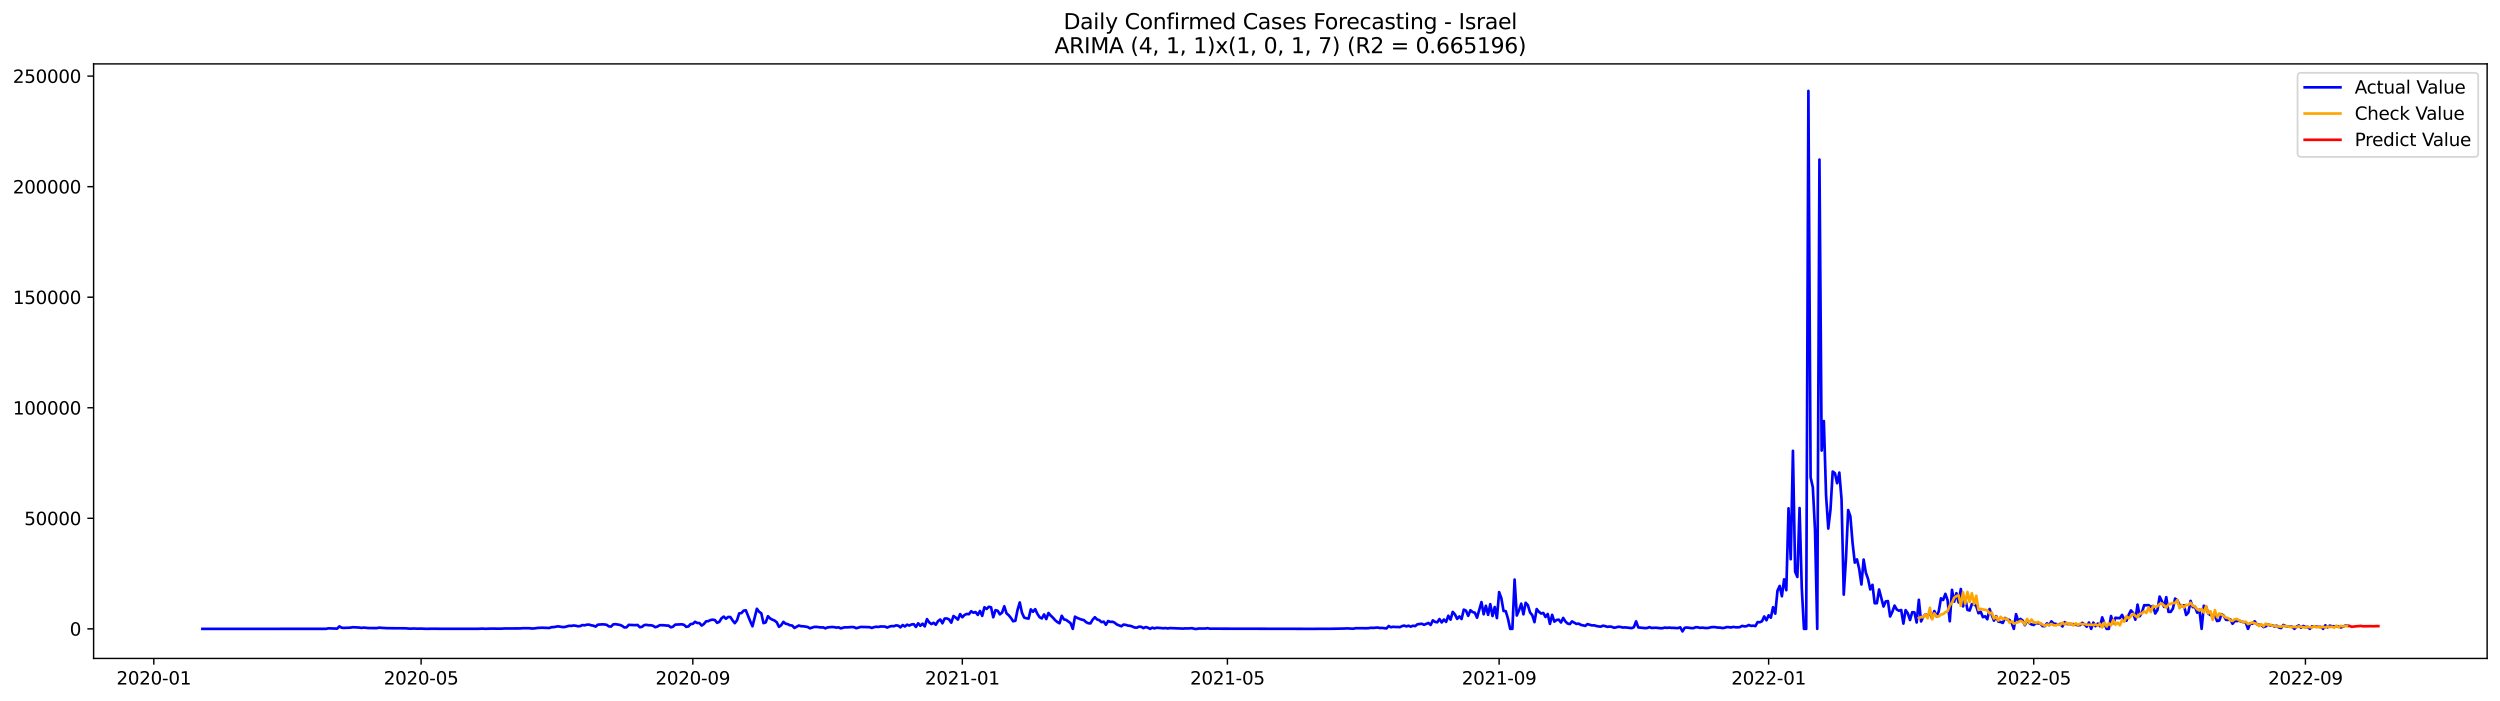 <?xml version="1.0" encoding="utf-8" standalone="no"?>
<!DOCTYPE svg PUBLIC "-//W3C//DTD SVG 1.1//EN"
  "http://www.w3.org/Graphics/SVG/1.1/DTD/svg11.dtd">
<svg xmlns:xlink="http://www.w3.org/1999/xlink" width="1398.775pt" height="392.274pt" viewBox="0 0 1398.775 392.274" xmlns="http://www.w3.org/2000/svg" version="1.1">
 <defs>
  <style type="text/css">*{stroke-linejoin: round; stroke-linecap: butt}</style>
 </defs>
 <g id="figure_1">
  <g id="patch_1">
   <path d="M 0 392.274 
L 1398.775 392.274 
L 1398.775 0 
L 0 0 
z
" style="fill: #ffffff"/>
  </g>
  <g id="axes_1">
   <g id="patch_2">
    <path d="M 52.375 368.396 
L 1391.575 368.396 
L 1391.575 35.755 
L 52.375 35.755 
z
" style="fill: #ffffff"/>
   </g>
   <g id="matplotlib.axis_1">
    <g id="xtick_1">
     <g id="line2d_1">
      <defs>
       <path id="m73b77aac9c" d="M 0 0 
L 0 3.5 
" style="stroke: #000000; stroke-width: 0.8"/>
      </defs>
      <g>
       <use xlink:href="#m73b77aac9c" x="86.056" y="368.396" style="stroke: #000000; stroke-width: 0.8"/>
      </g>
     </g>
     <g id="text_1">
      <!-- 2020-01 -->
      <g transform="translate(65.164 382.994)scale(0.1 -0.1)">
       <defs>
        <path id="DejaVuSans-32" d="M 1228 531 
L 3431 531 
L 3431 0 
L 469 0 
L 469 531 
Q 828 903 1448 1529 
Q 2069 2156 2228 2338 
Q 2531 2678 2651 2914 
Q 2772 3150 2772 3378 
Q 2772 3750 2511 3984 
Q 2250 4219 1831 4219 
Q 1534 4219 1204 4116 
Q 875 4013 500 3803 
L 500 4441 
Q 881 4594 1212 4672 
Q 1544 4750 1819 4750 
Q 2544 4750 2975 4387 
Q 3406 4025 3406 3419 
Q 3406 3131 3298 2873 
Q 3191 2616 2906 2266 
Q 2828 2175 2409 1742 
Q 1991 1309 1228 531 
z
" transform="scale(0.016)"/>
        <path id="DejaVuSans-30" d="M 2034 4250 
Q 1547 4250 1301 3770 
Q 1056 3291 1056 2328 
Q 1056 1369 1301 889 
Q 1547 409 2034 409 
Q 2525 409 2770 889 
Q 3016 1369 3016 2328 
Q 3016 3291 2770 3770 
Q 2525 4250 2034 4250 
z
M 2034 4750 
Q 2819 4750 3233 4129 
Q 3647 3509 3647 2328 
Q 3647 1150 3233 529 
Q 2819 -91 2034 -91 
Q 1250 -91 836 529 
Q 422 1150 422 2328 
Q 422 3509 836 4129 
Q 1250 4750 2034 4750 
z
" transform="scale(0.016)"/>
        <path id="DejaVuSans-2d" d="M 313 2009 
L 1997 2009 
L 1997 1497 
L 313 1497 
L 313 2009 
z
" transform="scale(0.016)"/>
        <path id="DejaVuSans-31" d="M 794 531 
L 1825 531 
L 1825 4091 
L 703 3866 
L 703 4441 
L 1819 4666 
L 2450 4666 
L 2450 531 
L 3481 531 
L 3481 0 
L 794 0 
L 794 531 
z
" transform="scale(0.016)"/>
       </defs>
       <use xlink:href="#DejaVuSans-32"/>
       <use xlink:href="#DejaVuSans-30" x="63.623"/>
       <use xlink:href="#DejaVuSans-32" x="127.246"/>
       <use xlink:href="#DejaVuSans-30" x="190.869"/>
       <use xlink:href="#DejaVuSans-2d" x="254.492"/>
       <use xlink:href="#DejaVuSans-30" x="290.576"/>
       <use xlink:href="#DejaVuSans-31" x="354.199"/>
      </g>
     </g>
    </g>
    <g id="xtick_2">
     <g id="line2d_2">
      <g>
       <use xlink:href="#m73b77aac9c" x="235.611" y="368.396" style="stroke: #000000; stroke-width: 0.8"/>
      </g>
     </g>
     <g id="text_2">
      <!-- 2020-05 -->
      <g transform="translate(214.72 382.994)scale(0.1 -0.1)">
       <defs>
        <path id="DejaVuSans-35" d="M 691 4666 
L 3169 4666 
L 3169 4134 
L 1269 4134 
L 1269 2991 
Q 1406 3038 1543 3061 
Q 1681 3084 1819 3084 
Q 2600 3084 3056 2656 
Q 3513 2228 3513 1497 
Q 3513 744 3044 326 
Q 2575 -91 1722 -91 
Q 1428 -91 1123 -41 
Q 819 9 494 109 
L 494 744 
Q 775 591 1075 516 
Q 1375 441 1709 441 
Q 2250 441 2565 725 
Q 2881 1009 2881 1497 
Q 2881 1984 2565 2268 
Q 2250 2553 1709 2553 
Q 1456 2553 1204 2497 
Q 953 2441 691 2322 
L 691 4666 
z
" transform="scale(0.016)"/>
       </defs>
       <use xlink:href="#DejaVuSans-32"/>
       <use xlink:href="#DejaVuSans-30" x="63.623"/>
       <use xlink:href="#DejaVuSans-32" x="127.246"/>
       <use xlink:href="#DejaVuSans-30" x="190.869"/>
       <use xlink:href="#DejaVuSans-2d" x="254.492"/>
       <use xlink:href="#DejaVuSans-30" x="290.576"/>
       <use xlink:href="#DejaVuSans-35" x="354.199"/>
      </g>
     </g>
    </g>
    <g id="xtick_3">
     <g id="line2d_3">
      <g>
       <use xlink:href="#m73b77aac9c" x="387.638" y="368.396" style="stroke: #000000; stroke-width: 0.8"/>
      </g>
     </g>
     <g id="text_3">
      <!-- 2020-09 -->
      <g transform="translate(366.747 382.994)scale(0.1 -0.1)">
       <defs>
        <path id="DejaVuSans-39" d="M 703 97 
L 703 672 
Q 941 559 1184 500 
Q 1428 441 1663 441 
Q 2288 441 2617 861 
Q 2947 1281 2994 2138 
Q 2813 1869 2534 1725 
Q 2256 1581 1919 1581 
Q 1219 1581 811 2004 
Q 403 2428 403 3163 
Q 403 3881 828 4315 
Q 1253 4750 1959 4750 
Q 2769 4750 3195 4129 
Q 3622 3509 3622 2328 
Q 3622 1225 3098 567 
Q 2575 -91 1691 -91 
Q 1453 -91 1209 -44 
Q 966 3 703 97 
z
M 1959 2075 
Q 2384 2075 2632 2365 
Q 2881 2656 2881 3163 
Q 2881 3666 2632 3958 
Q 2384 4250 1959 4250 
Q 1534 4250 1286 3958 
Q 1038 3666 1038 3163 
Q 1038 2656 1286 2365 
Q 1534 2075 1959 2075 
z
" transform="scale(0.016)"/>
       </defs>
       <use xlink:href="#DejaVuSans-32"/>
       <use xlink:href="#DejaVuSans-30" x="63.623"/>
       <use xlink:href="#DejaVuSans-32" x="127.246"/>
       <use xlink:href="#DejaVuSans-30" x="190.869"/>
       <use xlink:href="#DejaVuSans-2d" x="254.492"/>
       <use xlink:href="#DejaVuSans-30" x="290.576"/>
       <use xlink:href="#DejaVuSans-39" x="354.199"/>
      </g>
     </g>
    </g>
    <g id="xtick_4">
     <g id="line2d_4">
      <g>
       <use xlink:href="#m73b77aac9c" x="538.43" y="368.396" style="stroke: #000000; stroke-width: 0.8"/>
      </g>
     </g>
     <g id="text_4">
      <!-- 2021-01 -->
      <g transform="translate(517.538 382.994)scale(0.1 -0.1)">
       <use xlink:href="#DejaVuSans-32"/>
       <use xlink:href="#DejaVuSans-30" x="63.623"/>
       <use xlink:href="#DejaVuSans-32" x="127.246"/>
       <use xlink:href="#DejaVuSans-31" x="190.869"/>
       <use xlink:href="#DejaVuSans-2d" x="254.492"/>
       <use xlink:href="#DejaVuSans-30" x="290.576"/>
       <use xlink:href="#DejaVuSans-31" x="354.199"/>
      </g>
     </g>
    </g>
    <g id="xtick_5">
     <g id="line2d_5">
      <g>
       <use xlink:href="#m73b77aac9c" x="686.749" y="368.396" style="stroke: #000000; stroke-width: 0.8"/>
      </g>
     </g>
     <g id="text_5">
      <!-- 2021-05 -->
      <g transform="translate(665.858 382.994)scale(0.1 -0.1)">
       <use xlink:href="#DejaVuSans-32"/>
       <use xlink:href="#DejaVuSans-30" x="63.623"/>
       <use xlink:href="#DejaVuSans-32" x="127.246"/>
       <use xlink:href="#DejaVuSans-31" x="190.869"/>
       <use xlink:href="#DejaVuSans-2d" x="254.492"/>
       <use xlink:href="#DejaVuSans-30" x="290.576"/>
       <use xlink:href="#DejaVuSans-35" x="354.199"/>
      </g>
     </g>
    </g>
    <g id="xtick_6">
     <g id="line2d_6">
      <g>
       <use xlink:href="#m73b77aac9c" x="838.776" y="368.396" style="stroke: #000000; stroke-width: 0.8"/>
      </g>
     </g>
     <g id="text_6">
      <!-- 2021-09 -->
      <g transform="translate(817.885 382.994)scale(0.1 -0.1)">
       <use xlink:href="#DejaVuSans-32"/>
       <use xlink:href="#DejaVuSans-30" x="63.623"/>
       <use xlink:href="#DejaVuSans-32" x="127.246"/>
       <use xlink:href="#DejaVuSans-31" x="190.869"/>
       <use xlink:href="#DejaVuSans-2d" x="254.492"/>
       <use xlink:href="#DejaVuSans-30" x="290.576"/>
       <use xlink:href="#DejaVuSans-39" x="354.199"/>
      </g>
     </g>
    </g>
    <g id="xtick_7">
     <g id="line2d_7">
      <g>
       <use xlink:href="#m73b77aac9c" x="989.568" y="368.396" style="stroke: #000000; stroke-width: 0.8"/>
      </g>
     </g>
     <g id="text_7">
      <!-- 2022-01 -->
      <g transform="translate(968.676 382.994)scale(0.1 -0.1)">
       <use xlink:href="#DejaVuSans-32"/>
       <use xlink:href="#DejaVuSans-30" x="63.623"/>
       <use xlink:href="#DejaVuSans-32" x="127.246"/>
       <use xlink:href="#DejaVuSans-32" x="190.869"/>
       <use xlink:href="#DejaVuSans-2d" x="254.492"/>
       <use xlink:href="#DejaVuSans-30" x="290.576"/>
       <use xlink:href="#DejaVuSans-31" x="354.199"/>
      </g>
     </g>
    </g>
    <g id="xtick_8">
     <g id="line2d_8">
      <g>
       <use xlink:href="#m73b77aac9c" x="1137.887" y="368.396" style="stroke: #000000; stroke-width: 0.8"/>
      </g>
     </g>
     <g id="text_8">
      <!-- 2022-05 -->
      <g transform="translate(1116.996 382.994)scale(0.1 -0.1)">
       <use xlink:href="#DejaVuSans-32"/>
       <use xlink:href="#DejaVuSans-30" x="63.623"/>
       <use xlink:href="#DejaVuSans-32" x="127.246"/>
       <use xlink:href="#DejaVuSans-32" x="190.869"/>
       <use xlink:href="#DejaVuSans-2d" x="254.492"/>
       <use xlink:href="#DejaVuSans-30" x="290.576"/>
       <use xlink:href="#DejaVuSans-35" x="354.199"/>
      </g>
     </g>
    </g>
    <g id="xtick_9">
     <g id="line2d_9">
      <g>
       <use xlink:href="#m73b77aac9c" x="1289.914" y="368.396" style="stroke: #000000; stroke-width: 0.8"/>
      </g>
     </g>
     <g id="text_9">
      <!-- 2022-09 -->
      <g transform="translate(1269.023 382.994)scale(0.1 -0.1)">
       <use xlink:href="#DejaVuSans-32"/>
       <use xlink:href="#DejaVuSans-30" x="63.623"/>
       <use xlink:href="#DejaVuSans-32" x="127.246"/>
       <use xlink:href="#DejaVuSans-32" x="190.869"/>
       <use xlink:href="#DejaVuSans-2d" x="254.492"/>
       <use xlink:href="#DejaVuSans-30" x="290.576"/>
       <use xlink:href="#DejaVuSans-39" x="354.199"/>
      </g>
     </g>
    </g>
   </g>
   <g id="matplotlib.axis_2">
    <g id="ytick_1">
     <g id="line2d_10">
      <defs>
       <path id="m17d20fedc2" d="M 0 0 
L -3.5 0 
" style="stroke: #000000; stroke-width: 0.8"/>
      </defs>
      <g>
       <use xlink:href="#m17d20fedc2" x="52.375" y="351.854" style="stroke: #000000; stroke-width: 0.8"/>
      </g>
     </g>
     <g id="text_10">
      <!-- 0 -->
      <g transform="translate(39.013 355.653)scale(0.1 -0.1)">
       <use xlink:href="#DejaVuSans-30"/>
      </g>
     </g>
    </g>
    <g id="ytick_2">
     <g id="line2d_11">
      <g>
       <use xlink:href="#m17d20fedc2" x="52.375" y="289.999" style="stroke: #000000; stroke-width: 0.8"/>
      </g>
     </g>
     <g id="text_11">
      <!-- 50000 -->
      <g transform="translate(13.562 293.799)scale(0.1 -0.1)">
       <use xlink:href="#DejaVuSans-35"/>
       <use xlink:href="#DejaVuSans-30" x="63.623"/>
       <use xlink:href="#DejaVuSans-30" x="127.246"/>
       <use xlink:href="#DejaVuSans-30" x="190.869"/>
       <use xlink:href="#DejaVuSans-30" x="254.492"/>
      </g>
     </g>
    </g>
    <g id="ytick_3">
     <g id="line2d_12">
      <g>
       <use xlink:href="#m17d20fedc2" x="52.375" y="228.145" style="stroke: #000000; stroke-width: 0.8"/>
      </g>
     </g>
     <g id="text_12">
      <!-- 100000 -->
      <g transform="translate(7.2 231.944)scale(0.1 -0.1)">
       <use xlink:href="#DejaVuSans-31"/>
       <use xlink:href="#DejaVuSans-30" x="63.623"/>
       <use xlink:href="#DejaVuSans-30" x="127.246"/>
       <use xlink:href="#DejaVuSans-30" x="190.869"/>
       <use xlink:href="#DejaVuSans-30" x="254.492"/>
       <use xlink:href="#DejaVuSans-30" x="318.115"/>
      </g>
     </g>
    </g>
    <g id="ytick_4">
     <g id="line2d_13">
      <g>
       <use xlink:href="#m17d20fedc2" x="52.375" y="166.29" style="stroke: #000000; stroke-width: 0.8"/>
      </g>
     </g>
     <g id="text_13">
      <!-- 150000 -->
      <g transform="translate(7.2 170.089)scale(0.1 -0.1)">
       <use xlink:href="#DejaVuSans-31"/>
       <use xlink:href="#DejaVuSans-35" x="63.623"/>
       <use xlink:href="#DejaVuSans-30" x="127.246"/>
       <use xlink:href="#DejaVuSans-30" x="190.869"/>
       <use xlink:href="#DejaVuSans-30" x="254.492"/>
       <use xlink:href="#DejaVuSans-30" x="318.115"/>
      </g>
     </g>
    </g>
    <g id="ytick_5">
     <g id="line2d_14">
      <g>
       <use xlink:href="#m17d20fedc2" x="52.375" y="104.435" style="stroke: #000000; stroke-width: 0.8"/>
      </g>
     </g>
     <g id="text_14">
      <!-- 200000 -->
      <g transform="translate(7.2 108.235)scale(0.1 -0.1)">
       <use xlink:href="#DejaVuSans-32"/>
       <use xlink:href="#DejaVuSans-30" x="63.623"/>
       <use xlink:href="#DejaVuSans-30" x="127.246"/>
       <use xlink:href="#DejaVuSans-30" x="190.869"/>
       <use xlink:href="#DejaVuSans-30" x="254.492"/>
       <use xlink:href="#DejaVuSans-30" x="318.115"/>
      </g>
     </g>
    </g>
    <g id="ytick_6">
     <g id="line2d_15">
      <g>
       <use xlink:href="#m17d20fedc2" x="52.375" y="42.581" style="stroke: #000000; stroke-width: 0.8"/>
      </g>
     </g>
     <g id="text_15">
      <!-- 250000 -->
      <g transform="translate(7.2 46.38)scale(0.1 -0.1)">
       <use xlink:href="#DejaVuSans-32"/>
       <use xlink:href="#DejaVuSans-35" x="63.623"/>
       <use xlink:href="#DejaVuSans-30" x="127.246"/>
       <use xlink:href="#DejaVuSans-30" x="190.869"/>
       <use xlink:href="#DejaVuSans-30" x="254.492"/>
       <use xlink:href="#DejaVuSans-30" x="318.115"/>
      </g>
     </g>
    </g>
   </g>
   <g id="line2d_16">
    <path d="M 113.248 351.854 
L 182.463 351.836 
L 183.699 351.555 
L 188.643 351.728 
L 189.879 350.472 
L 191.115 351.211 
L 192.351 351.318 
L 196.059 351.179 
L 197.295 350.941 
L 201.003 351.116 
L 202.239 351.325 
L 203.475 351.133 
L 205.947 351.388 
L 208.419 351.43 
L 210.891 351.427 
L 212.127 351.171 
L 214.599 351.36 
L 217.071 351.488 
L 226.959 351.547 
L 229.431 351.751 
L 231.903 351.657 
L 233.139 351.753 
L 235.611 351.711 
L 238.083 351.821 
L 243.027 351.779 
L 246.735 351.818 
L 256.623 351.821 
L 267.747 351.805 
L 270.219 351.714 
L 271.455 351.818 
L 275.163 351.704 
L 280.107 351.758 
L 282.579 351.633 
L 291.231 351.609 
L 292.467 351.483 
L 294.939 351.48 
L 296.175 351.471 
L 297.411 351.657 
L 298.647 351.64 
L 301.119 351.296 
L 303.591 351.216 
L 307.299 351.378 
L 308.535 350.918 
L 309.771 350.882 
L 312.243 350.436 
L 314.715 350.838 
L 315.951 350.826 
L 318.423 350.135 
L 319.659 350.212 
L 320.895 349.968 
L 322.131 350.111 
L 323.367 350.409 
L 324.603 350.323 
L 325.839 349.726 
L 327.075 349.87 
L 328.311 349.532 
L 329.547 349.455 
L 330.783 349.869 
L 332.019 350.063 
L 333.255 350.597 
L 334.491 349.52 
L 336.963 349.325 
L 338.199 349.392 
L 339.435 349.59 
L 340.671 350.478 
L 341.907 350.565 
L 343.143 349.321 
L 344.379 349.225 
L 346.851 349.643 
L 348.087 350.169 
L 349.323 351.081 
L 350.559 350.978 
L 351.795 349.627 
L 355.503 349.779 
L 356.739 349.672 
L 357.975 350.921 
L 359.211 350.711 
L 360.447 349.746 
L 361.683 349.599 
L 362.919 349.848 
L 364.155 349.822 
L 365.391 350.137 
L 366.627 350.918 
L 367.863 350.533 
L 369.099 349.813 
L 371.571 349.825 
L 372.807 350.015 
L 374.043 350.007 
L 375.279 350.975 
L 376.515 350.66 
L 377.751 349.504 
L 381.459 349.292 
L 382.695 349.588 
L 383.931 350.728 
L 385.167 350.492 
L 386.403 349.16 
L 387.638 349.068 
L 388.874 347.904 
L 390.11 348.562 
L 391.346 348.609 
L 392.582 349.992 
L 393.818 349.161 
L 395.054 347.663 
L 396.29 347.538 
L 397.526 346.911 
L 398.762 346.707 
L 399.998 346.937 
L 401.234 348.49 
L 402.47 347.926 
L 403.706 345.91 
L 404.942 345.002 
L 406.178 346.196 
L 407.414 345.192 
L 408.65 345.248 
L 409.886 347.142 
L 411.122 348.664 
L 412.358 347.071 
L 413.594 343.168 
L 414.83 343.04 
L 416.066 341.668 
L 417.302 341.475 
L 419.774 347.631 
L 421.01 350.42 
L 423.482 340.624 
L 424.718 342.29 
L 425.954 343.123 
L 427.19 348.646 
L 428.426 348.221 
L 429.662 344.777 
L 430.898 346.01 
L 432.134 346.702 
L 433.37 347.209 
L 434.606 348.189 
L 435.842 350.721 
L 437.078 349.818 
L 438.314 347.934 
L 439.55 348.964 
L 440.786 349.235 
L 442.022 349.86 
L 443.258 349.998 
L 444.494 351.346 
L 446.966 349.977 
L 448.202 350.378 
L 449.438 350.404 
L 451.91 350.804 
L 453.146 351.55 
L 455.618 350.76 
L 456.854 350.757 
L 459.326 351.057 
L 460.562 351.013 
L 461.798 351.572 
L 463.034 351.04 
L 465.506 350.807 
L 466.742 350.903 
L 467.978 351.149 
L 469.214 350.999 
L 470.45 351.592 
L 471.686 351.193 
L 472.922 350.965 
L 474.158 351.019 
L 476.63 350.82 
L 477.866 350.913 
L 479.102 351.493 
L 481.574 350.774 
L 486.518 350.897 
L 487.754 351.332 
L 488.99 350.908 
L 490.226 350.668 
L 491.462 350.794 
L 492.698 350.519 
L 495.17 350.577 
L 496.406 351.137 
L 497.642 350.586 
L 498.878 350.298 
L 500.114 350.372 
L 501.35 349.901 
L 502.586 350.075 
L 503.822 350.994 
L 505.058 349.72 
L 506.294 350.518 
L 507.53 349.515 
L 508.766 350.013 
L 510.002 349.397 
L 511.238 349.224 
L 512.474 350.775 
L 513.71 348.74 
L 514.946 350.135 
L 516.182 348.972 
L 517.418 350.464 
L 518.654 346.396 
L 519.89 348.226 
L 521.126 349.161 
L 522.362 348.472 
L 523.598 349.536 
L 524.834 347.525 
L 526.07 346.624 
L 527.306 348.718 
L 528.542 346.094 
L 529.778 346.024 
L 531.014 346.568 
L 532.25 348.383 
L 533.486 344.66 
L 534.722 345.529 
L 535.958 346.676 
L 537.194 343.593 
L 538.43 345.362 
L 539.666 344.074 
L 540.902 343.512 
L 542.138 343.651 
L 543.374 341.999 
L 544.61 342.812 
L 545.846 342.452 
L 547.082 344.049 
L 548.318 341.862 
L 549.554 344.574 
L 550.79 339.787 
L 552.026 340.733 
L 553.262 339.487 
L 554.498 339.787 
L 555.734 345.378 
L 556.97 341.401 
L 558.206 341.722 
L 559.442 343.739 
L 560.678 342.724 
L 561.914 339.22 
L 563.15 343.161 
L 564.386 344.235 
L 565.622 345.751 
L 566.858 347.596 
L 568.094 347.319 
L 569.33 341.231 
L 570.566 337.091 
L 571.802 342.817 
L 573.038 345.55 
L 574.274 345.919 
L 575.51 346.107 
L 576.746 340.954 
L 577.982 342.289 
L 579.218 340.849 
L 580.454 343.511 
L 581.69 345.374 
L 582.926 346.006 
L 584.162 343.791 
L 585.398 346.377 
L 586.634 342.958 
L 587.87 344.419 
L 589.106 345.566 
L 590.342 346.987 
L 591.578 348.019 
L 592.814 348.719 
L 594.05 344.539 
L 595.286 346.557 
L 596.522 346.839 
L 598.994 348.664 
L 600.23 351.854 
L 601.466 345.013 
L 602.702 345.724 
L 605.174 346.678 
L 606.41 346.943 
L 607.646 348.076 
L 608.882 348.693 
L 610.118 348.796 
L 611.353 346.719 
L 612.589 345.347 
L 613.825 346.575 
L 615.061 347.002 
L 616.297 348.071 
L 617.533 347.819 
L 618.769 349.568 
L 620.005 347.474 
L 621.241 347.962 
L 622.477 347.858 
L 623.713 348.442 
L 624.949 349.444 
L 627.421 350.397 
L 628.657 349.459 
L 629.893 349.64 
L 631.129 350.029 
L 632.365 350.142 
L 633.601 350.559 
L 634.837 351.098 
L 636.073 351.171 
L 637.309 350.627 
L 638.545 350.71 
L 639.781 351.435 
L 641.017 350.843 
L 642.253 351.189 
L 643.489 351.854 
L 644.725 351.185 
L 645.961 351.605 
L 647.197 351.218 
L 649.669 351.42 
L 650.905 351.544 
L 652.141 351.405 
L 653.377 351.635 
L 654.613 351.414 
L 662.029 351.706 
L 663.265 351.576 
L 664.501 351.636 
L 666.973 351.468 
L 668.209 351.812 
L 669.445 351.92 
L 670.681 351.651 
L 674.389 351.687 
L 675.625 351.464 
L 676.861 351.749 
L 734.953 351.854 
L 737.425 351.826 
L 743.605 351.831 
L 752.257 351.673 
L 753.493 351.583 
L 757.201 351.774 
L 758.437 351.473 
L 764.617 351.511 
L 765.853 351.457 
L 767.089 351.24 
L 768.325 351.326 
L 770.797 351.098 
L 772.033 351.372 
L 773.269 351.32 
L 775.741 351.615 
L 776.977 350.277 
L 778.213 350.963 
L 779.449 350.676 
L 780.685 350.827 
L 781.921 350.785 
L 783.157 350.92 
L 784.393 350.345 
L 785.629 350.01 
L 786.865 350.471 
L 788.101 350.08 
L 789.337 350.628 
L 790.573 350.096 
L 791.809 350.303 
L 793.045 349.299 
L 795.517 348.974 
L 796.753 349.599 
L 799.225 348.545 
L 800.461 349.648 
L 801.697 347.093 
L 802.933 347.96 
L 804.169 348.182 
L 805.405 346.368 
L 806.641 348.262 
L 807.877 346.632 
L 809.113 347.95 
L 810.349 344.527 
L 811.585 346.703 
L 812.821 342.368 
L 814.057 343.782 
L 815.293 346.272 
L 816.529 344.899 
L 817.765 346.332 
L 819.001 341.094 
L 820.237 341.646 
L 821.473 344.576 
L 822.709 341.446 
L 823.945 342.445 
L 825.181 342.852 
L 826.417 345.625 
L 828.889 336.869 
L 830.125 343.687 
L 831.361 338.931 
L 832.597 343.996 
L 833.832 338.027 
L 835.068 344.668 
L 836.304 339.633 
L 837.54 345.837 
L 838.776 331.282 
L 840.012 334.658 
L 841.248 341.846 
L 842.484 341.966 
L 843.72 346.124 
L 844.956 351.854 
L 846.192 351.854 
L 847.428 324.278 
L 848.664 344.376 
L 849.9 341.519 
L 851.136 337.756 
L 852.372 343.725 
L 853.608 337.256 
L 854.844 338.58 
L 856.08 342.664 
L 857.316 344.195 
L 858.552 348.093 
L 859.788 340.777 
L 861.024 342.289 
L 862.26 343.275 
L 863.496 342.949 
L 864.732 345.21 
L 865.968 343.543 
L 867.204 349.072 
L 868.44 344.005 
L 869.676 347.82 
L 870.912 346.876 
L 872.148 346.702 
L 873.384 348.297 
L 874.62 345.733 
L 875.856 347.707 
L 877.092 348.876 
L 878.328 349.192 
L 879.564 347.686 
L 882.036 349.076 
L 883.272 348.911 
L 884.508 349.616 
L 886.98 350.178 
L 888.216 349.183 
L 890.688 349.928 
L 891.924 349.859 
L 893.16 350.24 
L 894.396 350.488 
L 895.632 350.617 
L 896.868 350.071 
L 898.104 350.316 
L 899.34 350.739 
L 900.576 350.543 
L 901.812 350.701 
L 903.048 351.234 
L 904.284 351.008 
L 905.52 350.665 
L 906.756 350.794 
L 907.992 351.113 
L 909.228 351.019 
L 912.936 351.443 
L 914.172 350.914 
L 915.408 347.674 
L 916.644 351.05 
L 920.352 351.431 
L 921.588 351.379 
L 922.824 350.893 
L 924.06 351.337 
L 926.532 351.211 
L 929.004 351.489 
L 930.24 351.473 
L 931.476 351.123 
L 932.712 351.295 
L 933.948 351.137 
L 935.184 351.304 
L 936.42 351.279 
L 937.656 351.407 
L 938.892 351.42 
L 940.128 350.987 
L 941.364 353.276 
L 942.6 351.243 
L 943.836 351.103 
L 946.308 351.433 
L 947.544 351.447 
L 948.78 350.906 
L 950.016 351.008 
L 951.252 351.306 
L 952.488 351.155 
L 953.724 351.341 
L 954.96 351.41 
L 956.196 351.269 
L 957.432 350.92 
L 958.668 350.859 
L 959.904 350.92 
L 961.14 351.148 
L 962.376 351.13 
L 963.612 351.414 
L 964.848 351.268 
L 966.084 350.864 
L 967.32 350.913 
L 968.556 351.078 
L 969.792 350.768 
L 971.028 350.963 
L 972.264 350.993 
L 973.5 350.872 
L 974.736 350.177 
L 975.972 350.469 
L 977.208 350.37 
L 978.444 349.695 
L 979.68 350.183 
L 980.916 350.054 
L 982.152 350.319 
L 983.388 348.086 
L 984.624 348.149 
L 985.86 347.591 
L 987.096 344.926 
L 988.332 347.047 
L 989.568 344.282 
L 990.804 345.594 
L 992.04 339.727 
L 993.276 343.34 
L 994.512 330.536 
L 995.748 327.832 
L 996.984 333.613 
L 998.22 324.146 
L 999.456 330.216 
L 1000.692 284.414 
L 1001.928 312.883 
L 1003.164 252.24 
L 1004.4 319.834 
L 1005.636 322.811 
L 1006.872 284.251 
L 1008.108 328.967 
L 1009.344 351.854 
L 1010.58 351.854 
L 1011.816 50.876 
L 1013.052 267.097 
L 1014.288 272.592 
L 1015.524 296.704 
L 1016.76 351.854 
L 1017.996 89.301 
L 1019.232 252.091 
L 1020.468 235.588 
L 1021.704 277.293 
L 1022.94 295.72 
L 1024.176 285.14 
L 1025.412 263.86 
L 1026.648 264.744 
L 1027.884 270.361 
L 1029.12 264.403 
L 1030.356 279.265 
L 1031.592 332.694 
L 1032.828 312.872 
L 1034.064 285.385 
L 1035.3 288.913 
L 1036.536 303.788 
L 1037.772 314.797 
L 1039.008 312.982 
L 1040.244 318.394 
L 1041.48 327.037 
L 1042.716 313.086 
L 1043.952 320.395 
L 1045.188 323.903 
L 1046.424 329.787 
L 1047.66 327.224 
L 1048.896 337.517 
L 1050.132 337.506 
L 1051.368 329.83 
L 1053.84 339.351 
L 1055.076 336.502 
L 1056.312 336.303 
L 1057.547 344.918 
L 1058.783 342.304 
L 1060.019 338.847 
L 1061.255 341.011 
L 1062.491 341.72 
L 1063.727 341.303 
L 1064.963 348.914 
L 1066.199 341.385 
L 1067.435 343.135 
L 1068.671 346.917 
L 1069.907 342.54 
L 1071.143 342.62 
L 1072.379 348.294 
L 1073.615 335.605 
L 1074.851 347.696 
L 1076.087 345.161 
L 1077.323 343.742 
L 1078.559 344.469 
L 1079.795 342.982 
L 1081.031 345.958 
L 1082.267 341.888 
L 1083.503 344.876 
L 1084.739 342.074 
L 1085.975 334.778 
L 1087.211 335.704 
L 1088.447 332.282 
L 1089.683 335.771 
L 1090.919 347.611 
L 1092.155 330.038 
L 1093.391 336.612 
L 1094.627 331.895 
L 1095.863 337.05 
L 1097.099 329.563 
L 1098.335 339.28 
L 1099.571 334.625 
L 1100.807 341.231 
L 1102.043 341.608 
L 1103.279 338.006 
L 1104.515 337.994 
L 1105.751 339.185 
L 1106.987 343.144 
L 1108.223 342.267 
L 1109.459 345.294 
L 1110.695 344.817 
L 1111.931 346.484 
L 1113.167 340.731 
L 1115.639 347.253 
L 1116.875 344.712 
L 1118.111 347.824 
L 1119.347 347.991 
L 1120.583 348.529 
L 1121.819 345.764 
L 1123.055 346.584 
L 1124.291 346.844 
L 1125.527 348.515 
L 1126.763 351.854 
L 1127.999 343.629 
L 1129.235 347.611 
L 1130.471 346.28 
L 1131.707 347.224 
L 1132.943 349.793 
L 1134.179 347.148 
L 1135.415 348.603 
L 1136.651 349.39 
L 1137.887 349.687 
L 1139.123 348.608 
L 1140.359 348.794 
L 1141.595 348.815 
L 1142.831 350.31 
L 1144.067 350.346 
L 1145.303 348.768 
L 1146.539 349.783 
L 1147.775 347.675 
L 1149.011 348.87 
L 1150.247 349.064 
L 1151.483 349.464 
L 1152.719 349.066 
L 1153.955 350.514 
L 1155.191 348.103 
L 1156.427 349.134 
L 1157.663 349.084 
L 1158.899 349.222 
L 1160.135 349.241 
L 1162.607 349.826 
L 1163.843 349.753 
L 1165.079 348.481 
L 1166.315 349.406 
L 1167.551 350.648 
L 1168.787 348.294 
L 1170.023 351.854 
L 1171.259 348.353 
L 1172.495 350.353 
L 1173.731 348.911 
L 1174.967 350.342 
L 1176.203 345.422 
L 1177.439 348.808 
L 1178.675 351.854 
L 1179.911 351.854 
L 1181.147 344.676 
L 1182.383 348.662 
L 1183.619 345.63 
L 1184.855 345.811 
L 1186.091 345.847 
L 1187.327 344.043 
L 1188.563 346.737 
L 1189.799 347.281 
L 1191.035 343.97 
L 1192.271 341.532 
L 1193.507 342.92 
L 1194.743 346.723 
L 1195.979 338.296 
L 1197.215 344.777 
L 1198.451 342.559 
L 1199.687 338.625 
L 1200.923 338.656 
L 1202.159 338.559 
L 1203.395 339.586 
L 1204.631 339.066 
L 1205.867 343.256 
L 1207.103 341.305 
L 1208.339 333.786 
L 1209.575 336.357 
L 1210.811 339.525 
L 1212.047 334.12 
L 1213.283 342.346 
L 1214.519 342.353 
L 1215.755 340.499 
L 1216.991 334.91 
L 1218.227 335.847 
L 1219.463 338.433 
L 1220.699 339.162 
L 1221.935 338.657 
L 1223.171 344.078 
L 1224.407 342.737 
L 1225.643 336.207 
L 1226.879 339.706 
L 1228.115 339.519 
L 1229.351 342.822 
L 1230.587 341.166 
L 1231.823 351.854 
L 1233.059 338.951 
L 1234.295 339.421 
L 1235.531 343.275 
L 1236.767 344.136 
L 1238.003 344.163 
L 1239.239 344.448 
L 1240.475 347.501 
L 1241.711 347.236 
L 1242.947 343.643 
L 1244.183 344.444 
L 1245.419 346.757 
L 1246.655 346.865 
L 1247.891 346.567 
L 1249.127 349.005 
L 1250.363 347.448 
L 1251.599 347.491 
L 1252.835 347.274 
L 1254.071 347.791 
L 1256.543 348.367 
L 1257.779 351.854 
L 1259.015 348.728 
L 1260.251 348.975 
L 1261.487 347.632 
L 1262.723 349.254 
L 1263.959 349.604 
L 1265.195 349.632 
L 1266.431 350.814 
L 1267.667 350.478 
L 1268.903 349.419 
L 1270.139 349.932 
L 1271.375 349.843 
L 1272.611 350.524 
L 1273.847 350.095 
L 1275.083 351.097 
L 1276.319 351.382 
L 1277.555 349.676 
L 1278.791 350.302 
L 1280.026 350.555 
L 1282.498 350.657 
L 1283.734 351.854 
L 1284.97 350.653 
L 1286.206 349.934 
L 1287.442 351.202 
L 1288.678 350.225 
L 1289.914 350.833 
L 1291.15 350.741 
L 1292.386 351.854 
L 1293.622 350.431 
L 1294.858 350.443 
L 1297.33 350.722 
L 1298.566 350.767 
L 1299.802 351.854 
L 1301.038 349.846 
L 1302.274 351.004 
L 1303.51 350.041 
L 1304.746 350.397 
L 1308.454 350.413 
L 1309.69 351.055 
L 1310.926 350.658 
L 1312.162 350.021 
L 1313.398 350.123 
L 1313.398 350.123 
" clip-path="url(#pa7f7b9b2af)" style="fill: none; stroke: #0000ff; stroke-width: 1.5; stroke-linecap: square"/>
   </g>
   <g id="line2d_17">
    <path d="M 1073.615 345.864 
L 1074.851 345.245 
L 1076.087 345.393 
L 1077.323 343.747 
L 1078.559 345.928 
L 1079.795 340.031 
L 1081.031 346.504 
L 1082.267 343.181 
L 1083.503 344.852 
L 1084.739 344.95 
L 1085.975 343.787 
L 1087.211 343.61 
L 1088.447 342.526 
L 1089.683 341.98 
L 1090.919 338.758 
L 1092.155 337.23 
L 1093.391 334.415 
L 1094.627 333.543 
L 1095.863 333.109 
L 1097.099 338.957 
L 1098.335 331.392 
L 1099.571 337.792 
L 1100.807 331.18 
L 1102.043 336.795 
L 1103.279 331.929 
L 1104.515 337.966 
L 1105.751 333.324 
L 1106.987 341.295 
L 1108.223 340.638 
L 1109.459 340.993 
L 1110.695 341.171 
L 1111.931 341.497 
L 1113.167 343.214 
L 1114.403 342.723 
L 1115.639 346.069 
L 1116.875 345.04 
L 1118.111 347.232 
L 1119.347 345.094 
L 1120.583 346.401 
L 1121.819 346.087 
L 1123.055 346.167 
L 1124.291 348.338 
L 1125.527 347.621 
L 1126.763 348.979 
L 1129.235 348.038 
L 1130.471 347.364 
L 1131.707 347.941 
L 1132.943 349.432 
L 1134.179 346.278 
L 1135.415 348.382 
L 1136.651 346.624 
L 1137.887 348.14 
L 1139.123 348.52 
L 1140.359 347.973 
L 1141.595 348.83 
L 1144.067 350.099 
L 1145.303 349.435 
L 1146.539 349.703 
L 1147.775 349.087 
L 1149.011 349.827 
L 1150.247 349.935 
L 1151.483 349.32 
L 1152.719 349.68 
L 1153.955 348.432 
L 1155.191 349.371 
L 1156.427 348.506 
L 1157.663 349.302 
L 1158.899 348.892 
L 1160.135 349.977 
L 1161.371 348.742 
L 1162.607 349.687 
L 1163.843 348.997 
L 1165.079 349.254 
L 1166.315 349.139 
L 1167.551 349.507 
L 1171.259 349.686 
L 1172.495 349.322 
L 1173.731 350.135 
L 1174.967 349.009 
L 1176.203 351.02 
L 1177.439 348.341 
L 1178.675 350.53 
L 1179.911 348.747 
L 1181.147 349.962 
L 1182.383 346.84 
L 1183.619 349.58 
L 1184.855 348.341 
L 1186.091 349.872 
L 1187.327 346.896 
L 1188.563 347.878 
L 1189.799 344.797 
L 1191.035 346.033 
L 1193.507 343.444 
L 1194.743 344.554 
L 1195.979 345.414 
L 1197.215 343.457 
L 1198.451 343.182 
L 1199.687 342.077 
L 1200.923 342.977 
L 1202.159 339.808 
L 1203.395 342.437 
L 1204.631 339.254 
L 1205.867 339.557 
L 1207.103 339.196 
L 1208.339 337.939 
L 1209.575 337.635 
L 1212.047 339.979 
L 1213.283 338.188 
L 1214.519 337.864 
L 1215.755 337.365 
L 1216.991 337.439 
L 1218.227 335.728 
L 1219.463 340.338 
L 1220.699 338.508 
L 1221.935 339.936 
L 1223.171 338.423 
L 1224.407 338.541 
L 1225.643 337.24 
L 1226.879 338.928 
L 1228.115 339.343 
L 1229.351 340.915 
L 1230.587 341.592 
L 1231.823 340.765 
L 1233.059 342.715 
L 1234.295 339.173 
L 1235.531 343.193 
L 1236.767 342.018 
L 1238.003 346.771 
L 1239.239 341.391 
L 1240.475 345.357 
L 1241.711 343.216 
L 1244.183 344.637 
L 1245.419 345.597 
L 1246.655 345.795 
L 1247.891 347.145 
L 1249.127 347.419 
L 1250.363 346.459 
L 1251.599 346.283 
L 1252.835 347.103 
L 1254.071 347.583 
L 1255.307 348.197 
L 1256.543 347.82 
L 1257.779 349.206 
L 1260.251 348.183 
L 1261.487 348.722 
L 1262.723 348.967 
L 1263.959 350.341 
L 1265.195 349.221 
L 1266.431 350.43 
L 1267.667 348.941 
L 1268.903 349.625 
L 1270.139 349.416 
L 1271.375 350.106 
L 1272.611 350.103 
L 1273.847 350.524 
L 1275.083 350.519 
L 1276.319 350.671 
L 1277.555 350.203 
L 1278.791 350.417 
L 1280.026 350.47 
L 1281.262 350.753 
L 1282.498 350.898 
L 1283.734 350.689 
L 1284.97 350.957 
L 1286.206 350.46 
L 1289.914 351.114 
L 1291.15 350.721 
L 1293.622 351.104 
L 1294.858 350.302 
L 1296.094 350.998 
L 1297.33 350.641 
L 1298.566 351.156 
L 1299.802 350.618 
L 1301.038 351.199 
L 1302.274 350.458 
L 1303.51 350.85 
L 1304.746 350.622 
L 1305.982 351.181 
L 1307.218 350.129 
L 1308.454 350.974 
L 1309.69 350.148 
L 1310.926 350.529 
L 1312.162 350.197 
L 1313.398 350.375 
L 1313.398 350.375 
" clip-path="url(#pa7f7b9b2af)" style="fill: none; stroke: #ffa500; stroke-width: 1.5; stroke-linecap: square"/>
   </g>
   <g id="line2d_18">
    <path d="M 1314.634 350.251 
L 1315.87 350.697 
L 1317.106 350.544 
L 1318.342 350.397 
L 1319.578 350.333 
L 1320.814 350.174 
L 1322.05 350.419 
L 1323.286 350.384 
L 1324.522 350.376 
L 1325.758 350.344 
L 1326.994 350.358 
L 1328.23 350.413 
L 1329.466 350.305 
L 1330.702 350.316 
" clip-path="url(#pa7f7b9b2af)" style="fill: none; stroke: #ff0000; stroke-width: 1.5; stroke-linecap: square"/>
   </g>
   <g id="patch_3">
    <path d="M 52.375 368.396 
L 52.375 35.755 
" style="fill: none; stroke: #000000; stroke-width: 0.8; stroke-linejoin: miter; stroke-linecap: square"/>
   </g>
   <g id="patch_4">
    <path d="M 1391.575 368.396 
L 1391.575 35.755 
" style="fill: none; stroke: #000000; stroke-width: 0.8; stroke-linejoin: miter; stroke-linecap: square"/>
   </g>
   <g id="patch_5">
    <path d="M 52.375 368.396 
L 1391.575 368.396 
" style="fill: none; stroke: #000000; stroke-width: 0.8; stroke-linejoin: miter; stroke-linecap: square"/>
   </g>
   <g id="patch_6">
    <path d="M 52.375 35.755 
L 1391.575 35.755 
" style="fill: none; stroke: #000000; stroke-width: 0.8; stroke-linejoin: miter; stroke-linecap: square"/>
   </g>
   <g id="text_16">
    <!-- Daily Confirmed Cases Forecasting - Israel -->
    <g transform="translate(595.077 16.318)scale(0.12 -0.12)">
     <defs>
      <path id="DejaVuSans-44" d="M 1259 4147 
L 1259 519 
L 2022 519 
Q 2988 519 3436 956 
Q 3884 1394 3884 2338 
Q 3884 3275 3436 3711 
Q 2988 4147 2022 4147 
L 1259 4147 
z
M 628 4666 
L 1925 4666 
Q 3281 4666 3915 4102 
Q 4550 3538 4550 2338 
Q 4550 1131 3912 565 
Q 3275 0 1925 0 
L 628 0 
L 628 4666 
z
" transform="scale(0.016)"/>
      <path id="DejaVuSans-61" d="M 2194 1759 
Q 1497 1759 1228 1600 
Q 959 1441 959 1056 
Q 959 750 1161 570 
Q 1363 391 1709 391 
Q 2188 391 2477 730 
Q 2766 1069 2766 1631 
L 2766 1759 
L 2194 1759 
z
M 3341 1997 
L 3341 0 
L 2766 0 
L 2766 531 
Q 2569 213 2275 61 
Q 1981 -91 1556 -91 
Q 1019 -91 701 211 
Q 384 513 384 1019 
Q 384 1609 779 1909 
Q 1175 2209 1959 2209 
L 2766 2209 
L 2766 2266 
Q 2766 2663 2505 2880 
Q 2244 3097 1772 3097 
Q 1472 3097 1187 3025 
Q 903 2953 641 2809 
L 641 3341 
Q 956 3463 1253 3523 
Q 1550 3584 1831 3584 
Q 2591 3584 2966 3190 
Q 3341 2797 3341 1997 
z
" transform="scale(0.016)"/>
      <path id="DejaVuSans-69" d="M 603 3500 
L 1178 3500 
L 1178 0 
L 603 0 
L 603 3500 
z
M 603 4863 
L 1178 4863 
L 1178 4134 
L 603 4134 
L 603 4863 
z
" transform="scale(0.016)"/>
      <path id="DejaVuSans-6c" d="M 603 4863 
L 1178 4863 
L 1178 0 
L 603 0 
L 603 4863 
z
" transform="scale(0.016)"/>
      <path id="DejaVuSans-79" d="M 2059 -325 
Q 1816 -950 1584 -1140 
Q 1353 -1331 966 -1331 
L 506 -1331 
L 506 -850 
L 844 -850 
Q 1081 -850 1212 -737 
Q 1344 -625 1503 -206 
L 1606 56 
L 191 3500 
L 800 3500 
L 1894 763 
L 2988 3500 
L 3597 3500 
L 2059 -325 
z
" transform="scale(0.016)"/>
      <path id="DejaVuSans-20" transform="scale(0.016)"/>
      <path id="DejaVuSans-43" d="M 4122 4306 
L 4122 3641 
Q 3803 3938 3442 4084 
Q 3081 4231 2675 4231 
Q 1875 4231 1450 3742 
Q 1025 3253 1025 2328 
Q 1025 1406 1450 917 
Q 1875 428 2675 428 
Q 3081 428 3442 575 
Q 3803 722 4122 1019 
L 4122 359 
Q 3791 134 3420 21 
Q 3050 -91 2638 -91 
Q 1578 -91 968 557 
Q 359 1206 359 2328 
Q 359 3453 968 4101 
Q 1578 4750 2638 4750 
Q 3056 4750 3426 4639 
Q 3797 4528 4122 4306 
z
" transform="scale(0.016)"/>
      <path id="DejaVuSans-6f" d="M 1959 3097 
Q 1497 3097 1228 2736 
Q 959 2375 959 1747 
Q 959 1119 1226 758 
Q 1494 397 1959 397 
Q 2419 397 2687 759 
Q 2956 1122 2956 1747 
Q 2956 2369 2687 2733 
Q 2419 3097 1959 3097 
z
M 1959 3584 
Q 2709 3584 3137 3096 
Q 3566 2609 3566 1747 
Q 3566 888 3137 398 
Q 2709 -91 1959 -91 
Q 1206 -91 779 398 
Q 353 888 353 1747 
Q 353 2609 779 3096 
Q 1206 3584 1959 3584 
z
" transform="scale(0.016)"/>
      <path id="DejaVuSans-6e" d="M 3513 2113 
L 3513 0 
L 2938 0 
L 2938 2094 
Q 2938 2591 2744 2837 
Q 2550 3084 2163 3084 
Q 1697 3084 1428 2787 
Q 1159 2491 1159 1978 
L 1159 0 
L 581 0 
L 581 3500 
L 1159 3500 
L 1159 2956 
Q 1366 3272 1645 3428 
Q 1925 3584 2291 3584 
Q 2894 3584 3203 3211 
Q 3513 2838 3513 2113 
z
" transform="scale(0.016)"/>
      <path id="DejaVuSans-66" d="M 2375 4863 
L 2375 4384 
L 1825 4384 
Q 1516 4384 1395 4259 
Q 1275 4134 1275 3809 
L 1275 3500 
L 2222 3500 
L 2222 3053 
L 1275 3053 
L 1275 0 
L 697 0 
L 697 3053 
L 147 3053 
L 147 3500 
L 697 3500 
L 697 3744 
Q 697 4328 969 4595 
Q 1241 4863 1831 4863 
L 2375 4863 
z
" transform="scale(0.016)"/>
      <path id="DejaVuSans-72" d="M 2631 2963 
Q 2534 3019 2420 3045 
Q 2306 3072 2169 3072 
Q 1681 3072 1420 2755 
Q 1159 2438 1159 1844 
L 1159 0 
L 581 0 
L 581 3500 
L 1159 3500 
L 1159 2956 
Q 1341 3275 1631 3429 
Q 1922 3584 2338 3584 
Q 2397 3584 2469 3576 
Q 2541 3569 2628 3553 
L 2631 2963 
z
" transform="scale(0.016)"/>
      <path id="DejaVuSans-6d" d="M 3328 2828 
Q 3544 3216 3844 3400 
Q 4144 3584 4550 3584 
Q 5097 3584 5394 3201 
Q 5691 2819 5691 2113 
L 5691 0 
L 5113 0 
L 5113 2094 
Q 5113 2597 4934 2840 
Q 4756 3084 4391 3084 
Q 3944 3084 3684 2787 
Q 3425 2491 3425 1978 
L 3425 0 
L 2847 0 
L 2847 2094 
Q 2847 2600 2669 2842 
Q 2491 3084 2119 3084 
Q 1678 3084 1418 2786 
Q 1159 2488 1159 1978 
L 1159 0 
L 581 0 
L 581 3500 
L 1159 3500 
L 1159 2956 
Q 1356 3278 1631 3431 
Q 1906 3584 2284 3584 
Q 2666 3584 2933 3390 
Q 3200 3197 3328 2828 
z
" transform="scale(0.016)"/>
      <path id="DejaVuSans-65" d="M 3597 1894 
L 3597 1613 
L 953 1613 
Q 991 1019 1311 708 
Q 1631 397 2203 397 
Q 2534 397 2845 478 
Q 3156 559 3463 722 
L 3463 178 
Q 3153 47 2828 -22 
Q 2503 -91 2169 -91 
Q 1331 -91 842 396 
Q 353 884 353 1716 
Q 353 2575 817 3079 
Q 1281 3584 2069 3584 
Q 2775 3584 3186 3129 
Q 3597 2675 3597 1894 
z
M 3022 2063 
Q 3016 2534 2758 2815 
Q 2500 3097 2075 3097 
Q 1594 3097 1305 2825 
Q 1016 2553 972 2059 
L 3022 2063 
z
" transform="scale(0.016)"/>
      <path id="DejaVuSans-64" d="M 2906 2969 
L 2906 4863 
L 3481 4863 
L 3481 0 
L 2906 0 
L 2906 525 
Q 2725 213 2448 61 
Q 2172 -91 1784 -91 
Q 1150 -91 751 415 
Q 353 922 353 1747 
Q 353 2572 751 3078 
Q 1150 3584 1784 3584 
Q 2172 3584 2448 3432 
Q 2725 3281 2906 2969 
z
M 947 1747 
Q 947 1113 1208 752 
Q 1469 391 1925 391 
Q 2381 391 2643 752 
Q 2906 1113 2906 1747 
Q 2906 2381 2643 2742 
Q 2381 3103 1925 3103 
Q 1469 3103 1208 2742 
Q 947 2381 947 1747 
z
" transform="scale(0.016)"/>
      <path id="DejaVuSans-73" d="M 2834 3397 
L 2834 2853 
Q 2591 2978 2328 3040 
Q 2066 3103 1784 3103 
Q 1356 3103 1142 2972 
Q 928 2841 928 2578 
Q 928 2378 1081 2264 
Q 1234 2150 1697 2047 
L 1894 2003 
Q 2506 1872 2764 1633 
Q 3022 1394 3022 966 
Q 3022 478 2636 193 
Q 2250 -91 1575 -91 
Q 1294 -91 989 -36 
Q 684 19 347 128 
L 347 722 
Q 666 556 975 473 
Q 1284 391 1588 391 
Q 1994 391 2212 530 
Q 2431 669 2431 922 
Q 2431 1156 2273 1281 
Q 2116 1406 1581 1522 
L 1381 1569 
Q 847 1681 609 1914 
Q 372 2147 372 2553 
Q 372 3047 722 3315 
Q 1072 3584 1716 3584 
Q 2034 3584 2315 3537 
Q 2597 3491 2834 3397 
z
" transform="scale(0.016)"/>
      <path id="DejaVuSans-46" d="M 628 4666 
L 3309 4666 
L 3309 4134 
L 1259 4134 
L 1259 2759 
L 3109 2759 
L 3109 2228 
L 1259 2228 
L 1259 0 
L 628 0 
L 628 4666 
z
" transform="scale(0.016)"/>
      <path id="DejaVuSans-63" d="M 3122 3366 
L 3122 2828 
Q 2878 2963 2633 3030 
Q 2388 3097 2138 3097 
Q 1578 3097 1268 2742 
Q 959 2388 959 1747 
Q 959 1106 1268 751 
Q 1578 397 2138 397 
Q 2388 397 2633 464 
Q 2878 531 3122 666 
L 3122 134 
Q 2881 22 2623 -34 
Q 2366 -91 2075 -91 
Q 1284 -91 818 406 
Q 353 903 353 1747 
Q 353 2603 823 3093 
Q 1294 3584 2113 3584 
Q 2378 3584 2631 3529 
Q 2884 3475 3122 3366 
z
" transform="scale(0.016)"/>
      <path id="DejaVuSans-74" d="M 1172 4494 
L 1172 3500 
L 2356 3500 
L 2356 3053 
L 1172 3053 
L 1172 1153 
Q 1172 725 1289 603 
Q 1406 481 1766 481 
L 2356 481 
L 2356 0 
L 1766 0 
Q 1100 0 847 248 
Q 594 497 594 1153 
L 594 3053 
L 172 3053 
L 172 3500 
L 594 3500 
L 594 4494 
L 1172 4494 
z
" transform="scale(0.016)"/>
      <path id="DejaVuSans-67" d="M 2906 1791 
Q 2906 2416 2648 2759 
Q 2391 3103 1925 3103 
Q 1463 3103 1205 2759 
Q 947 2416 947 1791 
Q 947 1169 1205 825 
Q 1463 481 1925 481 
Q 2391 481 2648 825 
Q 2906 1169 2906 1791 
z
M 3481 434 
Q 3481 -459 3084 -895 
Q 2688 -1331 1869 -1331 
Q 1566 -1331 1297 -1286 
Q 1028 -1241 775 -1147 
L 775 -588 
Q 1028 -725 1275 -790 
Q 1522 -856 1778 -856 
Q 2344 -856 2625 -561 
Q 2906 -266 2906 331 
L 2906 616 
Q 2728 306 2450 153 
Q 2172 0 1784 0 
Q 1141 0 747 490 
Q 353 981 353 1791 
Q 353 2603 747 3093 
Q 1141 3584 1784 3584 
Q 2172 3584 2450 3431 
Q 2728 3278 2906 2969 
L 2906 3500 
L 3481 3500 
L 3481 434 
z
" transform="scale(0.016)"/>
      <path id="DejaVuSans-49" d="M 628 4666 
L 1259 4666 
L 1259 0 
L 628 0 
L 628 4666 
z
" transform="scale(0.016)"/>
     </defs>
     <use xlink:href="#DejaVuSans-44"/>
     <use xlink:href="#DejaVuSans-61" x="77.002"/>
     <use xlink:href="#DejaVuSans-69" x="138.281"/>
     <use xlink:href="#DejaVuSans-6c" x="166.064"/>
     <use xlink:href="#DejaVuSans-79" x="193.848"/>
     <use xlink:href="#DejaVuSans-20" x="253.027"/>
     <use xlink:href="#DejaVuSans-43" x="284.814"/>
     <use xlink:href="#DejaVuSans-6f" x="354.639"/>
     <use xlink:href="#DejaVuSans-6e" x="415.82"/>
     <use xlink:href="#DejaVuSans-66" x="479.199"/>
     <use xlink:href="#DejaVuSans-69" x="514.404"/>
     <use xlink:href="#DejaVuSans-72" x="542.188"/>
     <use xlink:href="#DejaVuSans-6d" x="581.551"/>
     <use xlink:href="#DejaVuSans-65" x="678.963"/>
     <use xlink:href="#DejaVuSans-64" x="740.486"/>
     <use xlink:href="#DejaVuSans-20" x="803.963"/>
     <use xlink:href="#DejaVuSans-43" x="835.75"/>
     <use xlink:href="#DejaVuSans-61" x="905.574"/>
     <use xlink:href="#DejaVuSans-73" x="966.854"/>
     <use xlink:href="#DejaVuSans-65" x="1018.953"/>
     <use xlink:href="#DejaVuSans-73" x="1080.477"/>
     <use xlink:href="#DejaVuSans-20" x="1132.576"/>
     <use xlink:href="#DejaVuSans-46" x="1164.363"/>
     <use xlink:href="#DejaVuSans-6f" x="1218.258"/>
     <use xlink:href="#DejaVuSans-72" x="1279.439"/>
     <use xlink:href="#DejaVuSans-65" x="1318.303"/>
     <use xlink:href="#DejaVuSans-63" x="1379.826"/>
     <use xlink:href="#DejaVuSans-61" x="1434.807"/>
     <use xlink:href="#DejaVuSans-73" x="1496.086"/>
     <use xlink:href="#DejaVuSans-74" x="1548.186"/>
     <use xlink:href="#DejaVuSans-69" x="1587.395"/>
     <use xlink:href="#DejaVuSans-6e" x="1615.178"/>
     <use xlink:href="#DejaVuSans-67" x="1678.557"/>
     <use xlink:href="#DejaVuSans-20" x="1742.033"/>
     <use xlink:href="#DejaVuSans-2d" x="1773.82"/>
     <use xlink:href="#DejaVuSans-20" x="1809.904"/>
     <use xlink:href="#DejaVuSans-49" x="1841.691"/>
     <use xlink:href="#DejaVuSans-73" x="1871.184"/>
     <use xlink:href="#DejaVuSans-72" x="1923.283"/>
     <use xlink:href="#DejaVuSans-61" x="1964.396"/>
     <use xlink:href="#DejaVuSans-65" x="2025.676"/>
     <use xlink:href="#DejaVuSans-6c" x="2087.199"/>
    </g>
    <!-- ARIMA (4, 1, 1)x(1, 0, 1, 7) (R2 = 0.665196) -->
    <g transform="translate(589.991 29.756)scale(0.12 -0.12)">
     <defs>
      <path id="DejaVuSans-41" d="M 2188 4044 
L 1331 1722 
L 3047 1722 
L 2188 4044 
z
M 1831 4666 
L 2547 4666 
L 4325 0 
L 3669 0 
L 3244 1197 
L 1141 1197 
L 716 0 
L 50 0 
L 1831 4666 
z
" transform="scale(0.016)"/>
      <path id="DejaVuSans-52" d="M 2841 2188 
Q 3044 2119 3236 1894 
Q 3428 1669 3622 1275 
L 4263 0 
L 3584 0 
L 2988 1197 
Q 2756 1666 2539 1819 
Q 2322 1972 1947 1972 
L 1259 1972 
L 1259 0 
L 628 0 
L 628 4666 
L 2053 4666 
Q 2853 4666 3247 4331 
Q 3641 3997 3641 3322 
Q 3641 2881 3436 2590 
Q 3231 2300 2841 2188 
z
M 1259 4147 
L 1259 2491 
L 2053 2491 
Q 2509 2491 2742 2702 
Q 2975 2913 2975 3322 
Q 2975 3731 2742 3939 
Q 2509 4147 2053 4147 
L 1259 4147 
z
" transform="scale(0.016)"/>
      <path id="DejaVuSans-4d" d="M 628 4666 
L 1569 4666 
L 2759 1491 
L 3956 4666 
L 4897 4666 
L 4897 0 
L 4281 0 
L 4281 4097 
L 3078 897 
L 2444 897 
L 1241 4097 
L 1241 0 
L 628 0 
L 628 4666 
z
" transform="scale(0.016)"/>
      <path id="DejaVuSans-28" d="M 1984 4856 
Q 1566 4138 1362 3434 
Q 1159 2731 1159 2009 
Q 1159 1288 1364 580 
Q 1569 -128 1984 -844 
L 1484 -844 
Q 1016 -109 783 600 
Q 550 1309 550 2009 
Q 550 2706 781 3412 
Q 1013 4119 1484 4856 
L 1984 4856 
z
" transform="scale(0.016)"/>
      <path id="DejaVuSans-34" d="M 2419 4116 
L 825 1625 
L 2419 1625 
L 2419 4116 
z
M 2253 4666 
L 3047 4666 
L 3047 1625 
L 3713 1625 
L 3713 1100 
L 3047 1100 
L 3047 0 
L 2419 0 
L 2419 1100 
L 313 1100 
L 313 1709 
L 2253 4666 
z
" transform="scale(0.016)"/>
      <path id="DejaVuSans-2c" d="M 750 794 
L 1409 794 
L 1409 256 
L 897 -744 
L 494 -744 
L 750 256 
L 750 794 
z
" transform="scale(0.016)"/>
      <path id="DejaVuSans-29" d="M 513 4856 
L 1013 4856 
Q 1481 4119 1714 3412 
Q 1947 2706 1947 2009 
Q 1947 1309 1714 600 
Q 1481 -109 1013 -844 
L 513 -844 
Q 928 -128 1133 580 
Q 1338 1288 1338 2009 
Q 1338 2731 1133 3434 
Q 928 4138 513 4856 
z
" transform="scale(0.016)"/>
      <path id="DejaVuSans-78" d="M 3513 3500 
L 2247 1797 
L 3578 0 
L 2900 0 
L 1881 1375 
L 863 0 
L 184 0 
L 1544 1831 
L 300 3500 
L 978 3500 
L 1906 2253 
L 2834 3500 
L 3513 3500 
z
" transform="scale(0.016)"/>
      <path id="DejaVuSans-37" d="M 525 4666 
L 3525 4666 
L 3525 4397 
L 1831 0 
L 1172 0 
L 2766 4134 
L 525 4134 
L 525 4666 
z
" transform="scale(0.016)"/>
      <path id="DejaVuSans-3d" d="M 678 2906 
L 4684 2906 
L 4684 2381 
L 678 2381 
L 678 2906 
z
M 678 1631 
L 4684 1631 
L 4684 1100 
L 678 1100 
L 678 1631 
z
" transform="scale(0.016)"/>
      <path id="DejaVuSans-2e" d="M 684 794 
L 1344 794 
L 1344 0 
L 684 0 
L 684 794 
z
" transform="scale(0.016)"/>
      <path id="DejaVuSans-36" d="M 2113 2584 
Q 1688 2584 1439 2293 
Q 1191 2003 1191 1497 
Q 1191 994 1439 701 
Q 1688 409 2113 409 
Q 2538 409 2786 701 
Q 3034 994 3034 1497 
Q 3034 2003 2786 2293 
Q 2538 2584 2113 2584 
z
M 3366 4563 
L 3366 3988 
Q 3128 4100 2886 4159 
Q 2644 4219 2406 4219 
Q 1781 4219 1451 3797 
Q 1122 3375 1075 2522 
Q 1259 2794 1537 2939 
Q 1816 3084 2150 3084 
Q 2853 3084 3261 2657 
Q 3669 2231 3669 1497 
Q 3669 778 3244 343 
Q 2819 -91 2113 -91 
Q 1303 -91 875 529 
Q 447 1150 447 2328 
Q 447 3434 972 4092 
Q 1497 4750 2381 4750 
Q 2619 4750 2861 4703 
Q 3103 4656 3366 4563 
z
" transform="scale(0.016)"/>
     </defs>
     <use xlink:href="#DejaVuSans-41"/>
     <use xlink:href="#DejaVuSans-52" x="68.408"/>
     <use xlink:href="#DejaVuSans-49" x="137.891"/>
     <use xlink:href="#DejaVuSans-4d" x="167.383"/>
     <use xlink:href="#DejaVuSans-41" x="253.662"/>
     <use xlink:href="#DejaVuSans-20" x="322.07"/>
     <use xlink:href="#DejaVuSans-28" x="353.857"/>
     <use xlink:href="#DejaVuSans-34" x="392.871"/>
     <use xlink:href="#DejaVuSans-2c" x="456.494"/>
     <use xlink:href="#DejaVuSans-20" x="488.281"/>
     <use xlink:href="#DejaVuSans-31" x="520.068"/>
     <use xlink:href="#DejaVuSans-2c" x="583.691"/>
     <use xlink:href="#DejaVuSans-20" x="615.479"/>
     <use xlink:href="#DejaVuSans-31" x="647.266"/>
     <use xlink:href="#DejaVuSans-29" x="710.889"/>
     <use xlink:href="#DejaVuSans-78" x="749.902"/>
     <use xlink:href="#DejaVuSans-28" x="809.082"/>
     <use xlink:href="#DejaVuSans-31" x="848.096"/>
     <use xlink:href="#DejaVuSans-2c" x="911.719"/>
     <use xlink:href="#DejaVuSans-20" x="943.506"/>
     <use xlink:href="#DejaVuSans-30" x="975.293"/>
     <use xlink:href="#DejaVuSans-2c" x="1038.916"/>
     <use xlink:href="#DejaVuSans-20" x="1070.703"/>
     <use xlink:href="#DejaVuSans-31" x="1102.49"/>
     <use xlink:href="#DejaVuSans-2c" x="1166.113"/>
     <use xlink:href="#DejaVuSans-20" x="1197.9"/>
     <use xlink:href="#DejaVuSans-37" x="1229.688"/>
     <use xlink:href="#DejaVuSans-29" x="1293.311"/>
     <use xlink:href="#DejaVuSans-20" x="1332.324"/>
     <use xlink:href="#DejaVuSans-28" x="1364.111"/>
     <use xlink:href="#DejaVuSans-52" x="1403.125"/>
     <use xlink:href="#DejaVuSans-32" x="1472.607"/>
     <use xlink:href="#DejaVuSans-20" x="1536.23"/>
     <use xlink:href="#DejaVuSans-3d" x="1568.018"/>
     <use xlink:href="#DejaVuSans-20" x="1651.807"/>
     <use xlink:href="#DejaVuSans-30" x="1683.594"/>
     <use xlink:href="#DejaVuSans-2e" x="1747.217"/>
     <use xlink:href="#DejaVuSans-36" x="1779.004"/>
     <use xlink:href="#DejaVuSans-36" x="1842.627"/>
     <use xlink:href="#DejaVuSans-35" x="1906.25"/>
     <use xlink:href="#DejaVuSans-31" x="1969.873"/>
     <use xlink:href="#DejaVuSans-39" x="2033.496"/>
     <use xlink:href="#DejaVuSans-36" x="2097.119"/>
     <use xlink:href="#DejaVuSans-29" x="2160.742"/>
    </g>
   </g>
   <g id="legend_1">
    <g id="patch_7">
     <path d="M 1287.495 87.79 
L 1384.575 87.79 
Q 1386.575 87.79 1386.575 85.79 
L 1386.575 42.755 
Q 1386.575 40.755 1384.575 40.755 
L 1287.495 40.755 
Q 1285.495 40.755 1285.495 42.755 
L 1285.495 85.79 
Q 1285.495 87.79 1287.495 87.79 
z
" style="fill: #ffffff; opacity: 0.8; stroke: #cccccc; stroke-linejoin: miter"/>
    </g>
    <g id="line2d_19">
     <path d="M 1289.495 48.854 
L 1299.495 48.854 
L 1309.495 48.854 
" style="fill: none; stroke: #0000ff; stroke-width: 1.5; stroke-linecap: square"/>
    </g>
    <g id="text_17">
     <!-- Actual Value -->
     <g transform="translate(1317.495 52.354)scale(0.1 -0.1)">
      <defs>
       <path id="DejaVuSans-75" d="M 544 1381 
L 544 3500 
L 1119 3500 
L 1119 1403 
Q 1119 906 1312 657 
Q 1506 409 1894 409 
Q 2359 409 2629 706 
Q 2900 1003 2900 1516 
L 2900 3500 
L 3475 3500 
L 3475 0 
L 2900 0 
L 2900 538 
Q 2691 219 2414 64 
Q 2138 -91 1772 -91 
Q 1169 -91 856 284 
Q 544 659 544 1381 
z
M 1991 3584 
L 1991 3584 
z
" transform="scale(0.016)"/>
       <path id="DejaVuSans-56" d="M 1831 0 
L 50 4666 
L 709 4666 
L 2188 738 
L 3669 4666 
L 4325 4666 
L 2547 0 
L 1831 0 
z
" transform="scale(0.016)"/>
      </defs>
      <use xlink:href="#DejaVuSans-41"/>
      <use xlink:href="#DejaVuSans-63" x="66.658"/>
      <use xlink:href="#DejaVuSans-74" x="121.639"/>
      <use xlink:href="#DejaVuSans-75" x="160.848"/>
      <use xlink:href="#DejaVuSans-61" x="224.227"/>
      <use xlink:href="#DejaVuSans-6c" x="285.506"/>
      <use xlink:href="#DejaVuSans-20" x="313.289"/>
      <use xlink:href="#DejaVuSans-56" x="345.076"/>
      <use xlink:href="#DejaVuSans-61" x="405.734"/>
      <use xlink:href="#DejaVuSans-6c" x="467.014"/>
      <use xlink:href="#DejaVuSans-75" x="494.797"/>
      <use xlink:href="#DejaVuSans-65" x="558.176"/>
     </g>
    </g>
    <g id="line2d_20">
     <path d="M 1289.495 63.532 
L 1299.495 63.532 
L 1309.495 63.532 
" style="fill: none; stroke: #ffa500; stroke-width: 1.5; stroke-linecap: square"/>
    </g>
    <g id="text_18">
     <!-- Check Value -->
     <g transform="translate(1317.495 67.032)scale(0.1 -0.1)">
      <defs>
       <path id="DejaVuSans-68" d="M 3513 2113 
L 3513 0 
L 2938 0 
L 2938 2094 
Q 2938 2591 2744 2837 
Q 2550 3084 2163 3084 
Q 1697 3084 1428 2787 
Q 1159 2491 1159 1978 
L 1159 0 
L 581 0 
L 581 4863 
L 1159 4863 
L 1159 2956 
Q 1366 3272 1645 3428 
Q 1925 3584 2291 3584 
Q 2894 3584 3203 3211 
Q 3513 2838 3513 2113 
z
" transform="scale(0.016)"/>
       <path id="DejaVuSans-6b" d="M 581 4863 
L 1159 4863 
L 1159 1991 
L 2875 3500 
L 3609 3500 
L 1753 1863 
L 3688 0 
L 2938 0 
L 1159 1709 
L 1159 0 
L 581 0 
L 581 4863 
z
" transform="scale(0.016)"/>
      </defs>
      <use xlink:href="#DejaVuSans-43"/>
      <use xlink:href="#DejaVuSans-68" x="69.824"/>
      <use xlink:href="#DejaVuSans-65" x="133.203"/>
      <use xlink:href="#DejaVuSans-63" x="194.727"/>
      <use xlink:href="#DejaVuSans-6b" x="249.707"/>
      <use xlink:href="#DejaVuSans-20" x="307.617"/>
      <use xlink:href="#DejaVuSans-56" x="339.404"/>
      <use xlink:href="#DejaVuSans-61" x="400.062"/>
      <use xlink:href="#DejaVuSans-6c" x="461.342"/>
      <use xlink:href="#DejaVuSans-75" x="489.125"/>
      <use xlink:href="#DejaVuSans-65" x="552.504"/>
     </g>
    </g>
    <g id="line2d_21">
     <path d="M 1289.495 78.21 
L 1299.495 78.21 
L 1309.495 78.21 
" style="fill: none; stroke: #ff0000; stroke-width: 1.5; stroke-linecap: square"/>
    </g>
    <g id="text_19">
     <!-- Predict Value -->
     <g transform="translate(1317.495 81.71)scale(0.1 -0.1)">
      <defs>
       <path id="DejaVuSans-50" d="M 1259 4147 
L 1259 2394 
L 2053 2394 
Q 2494 2394 2734 2622 
Q 2975 2850 2975 3272 
Q 2975 3691 2734 3919 
Q 2494 4147 2053 4147 
L 1259 4147 
z
M 628 4666 
L 2053 4666 
Q 2838 4666 3239 4311 
Q 3641 3956 3641 3272 
Q 3641 2581 3239 2228 
Q 2838 1875 2053 1875 
L 1259 1875 
L 1259 0 
L 628 0 
L 628 4666 
z
" transform="scale(0.016)"/>
      </defs>
      <use xlink:href="#DejaVuSans-50"/>
      <use xlink:href="#DejaVuSans-72" x="58.553"/>
      <use xlink:href="#DejaVuSans-65" x="97.416"/>
      <use xlink:href="#DejaVuSans-64" x="158.939"/>
      <use xlink:href="#DejaVuSans-69" x="222.416"/>
      <use xlink:href="#DejaVuSans-63" x="250.199"/>
      <use xlink:href="#DejaVuSans-74" x="305.18"/>
      <use xlink:href="#DejaVuSans-20" x="344.389"/>
      <use xlink:href="#DejaVuSans-56" x="376.176"/>
      <use xlink:href="#DejaVuSans-61" x="436.834"/>
      <use xlink:href="#DejaVuSans-6c" x="498.113"/>
      <use xlink:href="#DejaVuSans-75" x="525.896"/>
      <use xlink:href="#DejaVuSans-65" x="589.275"/>
     </g>
    </g>
   </g>
  </g>
 </g>
 <defs>
  <clipPath id="pa7f7b9b2af">
   <rect x="52.375" y="35.755" width="1339.2" height="332.64"/>
  </clipPath>
 </defs>
</svg>
